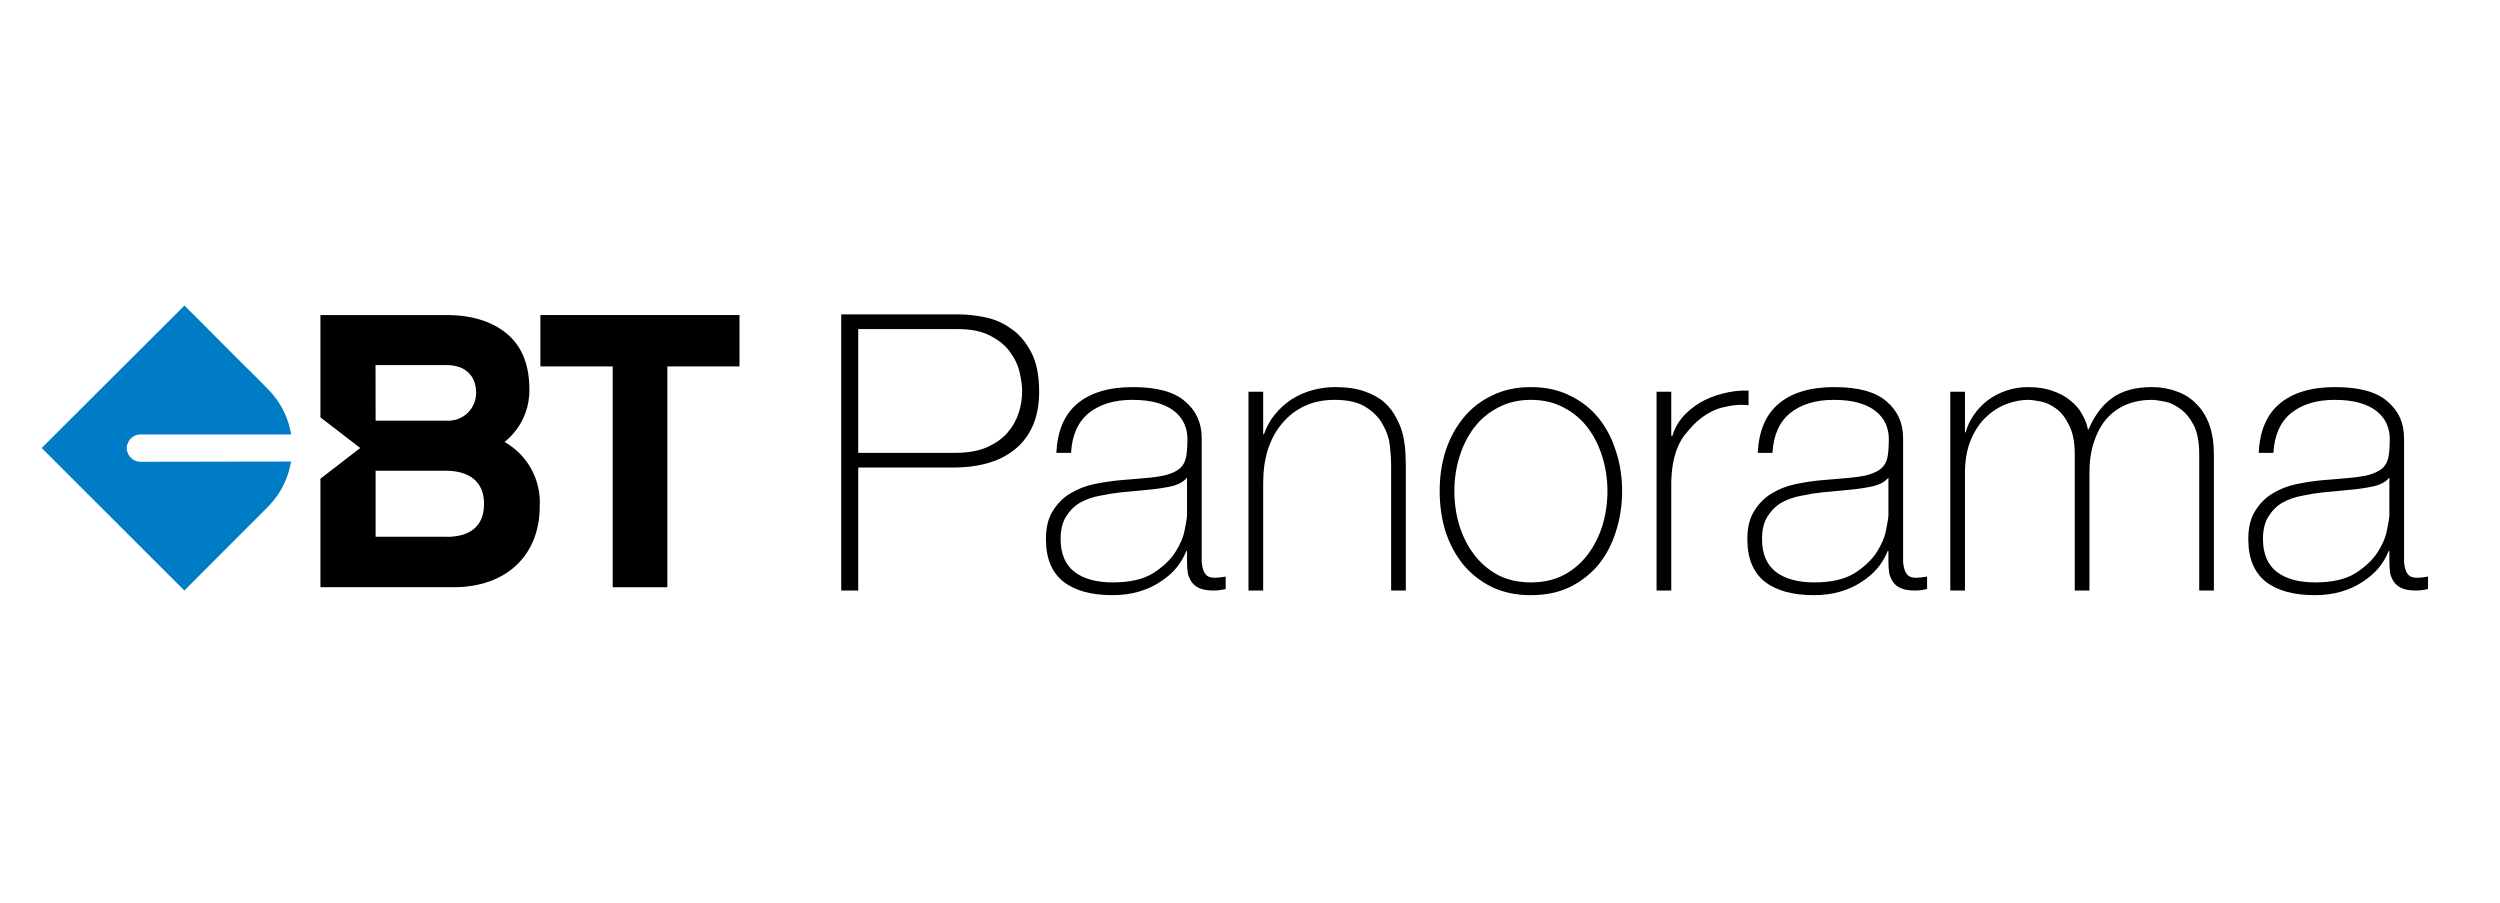 <svg width="180" height="65" viewBox="0 0 180 65" fill="none" xmlns="http://www.w3.org/2000/svg">
<g clip-path="url(#clip0_2155_214)">
<path d="M38.908 22.684V26.382H44.114V42.28H48.05V26.382H53.244V22.684H38.908Z" fill="black"/>
<path fill-rule="evenodd" clip-rule="evenodd" d="M36.329 31.822C37.474 30.907 38.133 29.516 38.116 28.052C38.116 26.382 37.645 25.05 36.609 24.128C35.573 23.207 34.09 22.684 32.166 22.684H23.071V30.05L25.936 32.256L23.071 34.467V42.28H32.654C36.436 42.28 38.861 40.002 38.861 36.459C38.97 34.558 37.989 32.76 36.329 31.822ZM27.038 26.287H32.166C33.464 26.287 34.28 27.03 34.28 28.261C34.289 28.816 34.067 29.349 33.666 29.734C33.265 30.119 32.721 30.319 32.166 30.288H27.044L27.038 26.287ZM27.044 38.647H32.166V38.653C33.381 38.653 34.852 38.243 34.852 36.269C34.852 34.741 33.864 33.891 32.077 33.891H27.044V38.647Z" fill="black"/>
<path d="M10.117 33.249C9.697 33.246 9.325 32.979 9.188 32.583C9.146 32.481 9.123 32.372 9.123 32.262C9.121 32.155 9.143 32.049 9.188 31.953C9.317 31.552 9.69 31.281 10.111 31.281H20.963C20.767 30.067 20.199 28.943 19.337 28.064L19.289 28.011L17.925 26.637L17.872 26.596L13.28 22L3 32.256L13.274 42.517L17.848 37.934L17.925 37.862L19.289 36.495L19.355 36.423C20.202 35.547 20.761 34.433 20.957 33.231L10.117 33.249Z" fill="#007BC6"/>
<path d="M60.568 22.636H69.029C69.586 22.636 70.198 22.701 70.866 22.831C71.553 22.961 72.184 23.23 72.759 23.639C73.353 24.028 73.844 24.595 74.234 25.337C74.624 26.061 74.819 27.017 74.819 28.205C74.819 29.95 74.28 31.296 73.204 32.243C72.128 33.19 70.588 33.663 68.584 33.663H61.793V42.518H60.568V22.636ZM61.793 32.605H68.779C69.669 32.605 70.421 32.475 71.033 32.215C71.664 31.936 72.165 31.584 72.536 31.157C72.907 30.73 73.176 30.256 73.343 29.737C73.51 29.217 73.594 28.697 73.594 28.177C73.594 27.806 73.538 27.37 73.427 26.869C73.316 26.349 73.093 25.857 72.759 25.393C72.425 24.91 71.952 24.511 71.339 24.195C70.746 23.861 69.948 23.694 68.946 23.694H61.793V32.605Z" fill="black"/>
<path d="M85.466 39.677H85.41C85.243 40.104 85.002 40.513 84.686 40.903C84.371 41.274 83.981 41.608 83.517 41.905C83.072 42.202 82.562 42.434 81.987 42.601C81.412 42.768 80.781 42.852 80.094 42.852C78.573 42.852 77.394 42.527 76.559 41.877C75.724 41.209 75.307 40.188 75.307 38.814C75.307 37.979 75.474 37.301 75.808 36.782C76.142 36.243 76.559 35.825 77.06 35.529C77.58 35.213 78.146 34.99 78.758 34.86C79.389 34.73 79.992 34.637 80.567 34.582L82.209 34.443C82.97 34.387 83.564 34.303 83.991 34.192C84.436 34.062 84.77 33.895 84.993 33.691C85.215 33.468 85.354 33.19 85.41 32.855C85.466 32.521 85.494 32.103 85.494 31.602C85.494 31.212 85.419 30.851 85.271 30.516C85.123 30.182 84.891 29.885 84.575 29.625C84.26 29.365 83.852 29.161 83.35 29.013C82.85 28.864 82.237 28.79 81.513 28.79C80.233 28.79 79.194 29.105 78.396 29.737C77.617 30.368 77.19 31.324 77.116 32.605H76.058C76.133 31.027 76.633 29.848 77.561 29.068C78.508 28.27 79.844 27.871 81.569 27.871C83.295 27.871 84.547 28.215 85.327 28.901C86.124 29.57 86.523 30.451 86.523 31.547V39.872C86.523 40.077 86.523 40.281 86.523 40.485C86.542 40.689 86.579 40.875 86.635 41.042C86.69 41.209 86.783 41.348 86.913 41.459C87.043 41.552 87.228 41.599 87.47 41.599C87.655 41.599 87.915 41.571 88.249 41.515V42.406C87.971 42.48 87.683 42.518 87.386 42.518C86.959 42.518 86.616 42.462 86.356 42.35C86.115 42.239 85.93 42.091 85.8 41.905C85.67 41.719 85.577 41.506 85.521 41.264C85.484 41.005 85.466 40.726 85.466 40.429V39.677ZM85.466 34.387C85.206 34.702 84.807 34.916 84.269 35.027C83.749 35.139 83.165 35.222 82.516 35.278L80.734 35.445C80.215 35.501 79.695 35.584 79.176 35.696C78.656 35.788 78.183 35.955 77.756 36.197C77.348 36.438 77.014 36.772 76.754 37.199C76.494 37.608 76.365 38.146 76.365 38.814C76.365 39.872 76.698 40.661 77.367 41.181C78.034 41.682 78.953 41.933 80.122 41.933C81.328 41.933 82.284 41.719 82.989 41.292C83.694 40.847 84.232 40.346 84.603 39.789C84.974 39.213 85.206 38.666 85.299 38.146C85.41 37.608 85.466 37.245 85.466 37.06V34.387Z" fill="black"/>
<path d="M89.891 28.205H90.949V31.268H91.004C91.19 30.73 91.45 30.256 91.784 29.848C92.136 29.421 92.535 29.059 92.981 28.762C93.444 28.465 93.945 28.242 94.484 28.094C95.022 27.945 95.569 27.871 96.126 27.871C96.961 27.871 97.666 27.973 98.241 28.177C98.834 28.381 99.317 28.651 99.688 28.985C100.059 29.319 100.346 29.7 100.551 30.127C100.774 30.535 100.932 30.953 101.024 31.38C101.117 31.806 101.173 32.224 101.191 32.633C101.209 33.022 101.219 33.366 101.219 33.663V42.518H100.161V33.468C100.161 33.115 100.134 32.67 100.078 32.131C100.022 31.593 99.855 31.082 99.577 30.6C99.317 30.099 98.909 29.672 98.352 29.319C97.814 28.966 97.063 28.79 96.098 28.79C95.281 28.79 94.558 28.938 93.927 29.235C93.296 29.532 92.758 29.95 92.313 30.488C91.867 31.008 91.524 31.639 91.283 32.382C91.06 33.106 90.949 33.904 90.949 34.777V42.518H89.891V28.205Z" fill="black"/>
<path d="M103.656 35.361C103.656 34.34 103.795 33.384 104.073 32.493C104.37 31.584 104.798 30.785 105.354 30.099C105.911 29.412 106.597 28.873 107.413 28.484C108.23 28.075 109.166 27.871 110.224 27.871C111.282 27.871 112.219 28.075 113.035 28.484C113.852 28.873 114.539 29.412 115.095 30.099C115.652 30.785 116.069 31.584 116.348 32.493C116.644 33.384 116.793 34.34 116.793 35.361C116.793 36.382 116.644 37.348 116.348 38.257C116.069 39.167 115.652 39.965 115.095 40.652C114.539 41.32 113.852 41.858 113.035 42.267C112.219 42.657 111.282 42.852 110.224 42.852C109.166 42.852 108.23 42.657 107.413 42.267C106.597 41.858 105.911 41.32 105.354 40.652C104.798 39.965 104.37 39.167 104.073 38.257C103.795 37.348 103.656 36.382 103.656 35.361ZM104.714 35.361C104.714 36.215 104.834 37.041 105.075 37.84C105.317 38.619 105.669 39.315 106.133 39.928C106.597 40.541 107.172 41.032 107.859 41.404C108.545 41.757 109.334 41.933 110.224 41.933C111.115 41.933 111.904 41.757 112.59 41.404C113.277 41.032 113.852 40.541 114.316 39.928C114.779 39.315 115.132 38.619 115.374 37.84C115.614 37.041 115.736 36.215 115.736 35.361C115.736 34.508 115.614 33.691 115.374 32.911C115.132 32.113 114.779 31.407 114.316 30.795C113.852 30.182 113.277 29.7 112.59 29.347C111.904 28.976 111.115 28.79 110.224 28.79C109.334 28.79 108.545 28.976 107.859 29.347C107.172 29.7 106.597 30.182 106.133 30.795C105.669 31.407 105.317 32.113 105.075 32.911C104.834 33.691 104.714 34.508 104.714 35.361Z" fill="black"/>
<path d="M120.331 31.38H120.414C120.544 30.916 120.776 30.479 121.11 30.071C121.463 29.662 121.88 29.31 122.362 29.013C122.863 28.716 123.411 28.493 124.005 28.344C124.617 28.177 125.248 28.103 125.897 28.122V29.18C125.34 29.105 124.701 29.161 123.977 29.347C123.272 29.532 122.594 29.941 121.945 30.572C121.685 30.851 121.453 31.12 121.249 31.38C121.064 31.639 120.905 31.927 120.776 32.243C120.646 32.558 120.544 32.911 120.47 33.301C120.396 33.691 120.349 34.155 120.331 34.693V42.518H119.273V28.205H120.331V31.38Z" fill="black"/>
<path d="M135.966 39.677H135.911C135.744 40.104 135.502 40.513 135.187 40.903C134.872 41.274 134.482 41.608 134.018 41.905C133.573 42.202 133.063 42.434 132.488 42.601C131.912 42.768 131.281 42.852 130.595 42.852C129.073 42.852 127.896 42.527 127.06 41.877C126.225 41.209 125.808 40.188 125.808 38.814C125.808 37.979 125.975 37.301 126.309 36.782C126.643 36.243 127.06 35.825 127.561 35.529C128.081 35.213 128.647 34.99 129.259 34.86C129.89 34.73 130.493 34.637 131.068 34.582L132.71 34.443C133.471 34.387 134.065 34.303 134.491 34.192C134.937 34.062 135.271 33.895 135.494 33.691C135.716 33.468 135.856 33.19 135.911 32.855C135.966 32.521 135.995 32.103 135.995 31.602C135.995 31.212 135.92 30.851 135.772 30.516C135.624 30.182 135.392 29.885 135.076 29.625C134.761 29.365 134.352 29.161 133.851 29.013C133.351 28.864 132.738 28.79 132.014 28.79C130.734 28.79 129.695 29.105 128.897 29.737C128.118 30.368 127.691 31.324 127.617 32.605H126.559C126.634 31.027 127.135 29.848 128.063 29.068C129.009 28.27 130.345 27.871 132.07 27.871C133.796 27.871 135.048 28.215 135.828 28.901C136.626 29.57 137.024 30.451 137.024 31.547V39.872C137.024 40.077 137.024 40.281 137.024 40.485C137.043 40.689 137.08 40.875 137.136 41.042C137.191 41.209 137.284 41.348 137.414 41.459C137.544 41.552 137.729 41.599 137.971 41.599C138.156 41.599 138.416 41.571 138.75 41.515V42.406C138.472 42.48 138.184 42.518 137.887 42.518C137.46 42.518 137.117 42.462 136.858 42.35C136.616 42.239 136.43 42.091 136.3 41.905C136.171 41.719 136.078 41.506 136.023 41.264C135.985 41.005 135.966 40.726 135.966 40.429V39.677ZM135.966 34.387C135.707 34.702 135.308 34.916 134.77 35.027C134.25 35.139 133.666 35.222 133.017 35.278L131.236 35.445C130.715 35.501 130.196 35.584 129.677 35.696C129.157 35.788 128.684 35.955 128.257 36.197C127.849 36.438 127.515 36.772 127.255 37.199C126.995 37.608 126.866 38.146 126.866 38.814C126.866 39.872 127.2 40.661 127.867 41.181C128.535 41.682 129.453 41.933 130.623 41.933C131.829 41.933 132.785 41.719 133.489 41.292C134.195 40.847 134.733 40.346 135.104 39.789C135.475 39.213 135.707 38.666 135.8 38.146C135.911 37.608 135.966 37.245 135.966 37.06V34.387Z" fill="black"/>
<path d="M140.42 28.205H141.478V31.129H141.533C141.645 30.683 141.84 30.266 142.117 29.876C142.396 29.468 142.73 29.115 143.12 28.818C143.528 28.521 143.973 28.289 144.456 28.122C144.956 27.955 145.476 27.871 146.014 27.871C146.701 27.871 147.295 27.964 147.796 28.149C148.296 28.317 148.724 28.549 149.076 28.846C149.428 29.124 149.707 29.449 149.911 29.82C150.115 30.173 150.254 30.535 150.328 30.906H150.384C150.81 29.904 151.376 29.152 152.082 28.651C152.805 28.131 153.751 27.871 154.921 27.871C155.57 27.871 156.163 27.973 156.702 28.177C157.258 28.363 157.732 28.66 158.121 29.068C158.53 29.458 158.845 29.959 159.068 30.572C159.291 31.185 159.401 31.909 159.401 32.744V42.518H158.344V32.716C158.344 31.806 158.205 31.092 157.927 30.572C157.649 30.052 157.315 29.662 156.924 29.402C156.554 29.124 156.173 28.957 155.784 28.901C155.412 28.827 155.125 28.79 154.921 28.79C154.272 28.79 153.668 28.901 153.112 29.124C152.573 29.347 152.1 29.681 151.692 30.127C151.302 30.572 150.997 31.129 150.773 31.797C150.551 32.447 150.44 33.199 150.44 34.053V42.518H149.382V32.716C149.382 31.825 149.243 31.12 148.964 30.6C148.705 30.061 148.39 29.662 148.018 29.402C147.666 29.143 147.295 28.976 146.905 28.901C146.534 28.827 146.237 28.79 146.014 28.79C145.514 28.79 144.993 28.892 144.456 29.096C143.918 29.3 143.426 29.616 142.98 30.043C142.535 30.47 142.174 31.017 141.895 31.686C141.617 32.354 141.478 33.143 141.478 34.053V42.518H140.42V28.205Z" fill="black"/>
<path d="M172.035 39.677H171.979C171.812 40.104 171.571 40.513 171.256 40.903C170.94 41.274 170.55 41.608 170.087 41.905C169.642 42.202 169.131 42.434 168.555 42.601C167.981 42.768 167.35 42.852 166.664 42.852C165.142 42.852 163.963 42.527 163.129 41.877C162.294 41.209 161.876 40.188 161.876 38.814C161.876 37.979 162.043 37.301 162.377 36.782C162.711 36.243 163.129 35.825 163.629 35.529C164.149 35.213 164.715 34.99 165.327 34.86C165.958 34.73 166.561 34.637 167.136 34.582L168.779 34.443C169.54 34.387 170.133 34.303 170.56 34.192C171.005 34.062 171.339 33.895 171.562 33.691C171.785 33.468 171.924 33.19 171.979 32.855C172.035 32.521 172.062 32.103 172.062 31.602C172.062 31.212 171.989 30.851 171.84 30.516C171.692 30.182 171.46 29.885 171.144 29.625C170.829 29.365 170.421 29.161 169.919 29.013C169.418 28.864 168.806 28.79 168.083 28.79C166.803 28.79 165.763 29.105 164.965 29.737C164.186 30.368 163.76 31.324 163.685 32.605H162.628C162.702 31.027 163.202 29.848 164.13 29.068C165.077 28.27 166.412 27.871 168.138 27.871C169.864 27.871 171.116 28.215 171.895 28.901C172.693 29.57 173.092 30.451 173.092 31.547V39.872C173.092 40.077 173.092 40.281 173.092 40.485C173.111 40.689 173.149 40.875 173.204 41.042C173.259 41.209 173.352 41.348 173.482 41.459C173.612 41.552 173.798 41.599 174.039 41.599C174.224 41.599 174.484 41.571 174.818 41.515V42.406C174.539 42.48 174.252 42.518 173.955 42.518C173.529 42.518 173.185 42.462 172.925 42.35C172.685 42.239 172.499 42.091 172.369 41.905C172.239 41.719 172.146 41.506 172.091 41.264C172.054 41.005 172.035 40.726 172.035 40.429V39.677ZM172.035 34.387C171.775 34.702 171.376 34.916 170.838 35.027C170.318 35.139 169.734 35.222 169.084 35.278L167.303 35.445C166.784 35.501 166.265 35.584 165.745 35.696C165.225 35.788 164.753 35.955 164.325 36.197C163.917 36.438 163.583 36.772 163.324 37.199C163.064 37.608 162.934 38.146 162.934 38.814C162.934 39.872 163.267 40.661 163.935 41.181C164.604 41.682 165.522 41.933 166.691 41.933C167.897 41.933 168.852 41.719 169.558 41.292C170.263 40.847 170.801 40.346 171.172 39.789C171.543 39.213 171.775 38.666 171.868 38.146C171.979 37.608 172.035 37.245 172.035 37.06V34.387Z" fill="black"/>
</g>
<defs>
<clipPath id="clip0_2155_214">
<rect width="171.818" height="21" fill="white" transform="translate(3 22)"/>
</clipPath>
</defs>
</svg>
